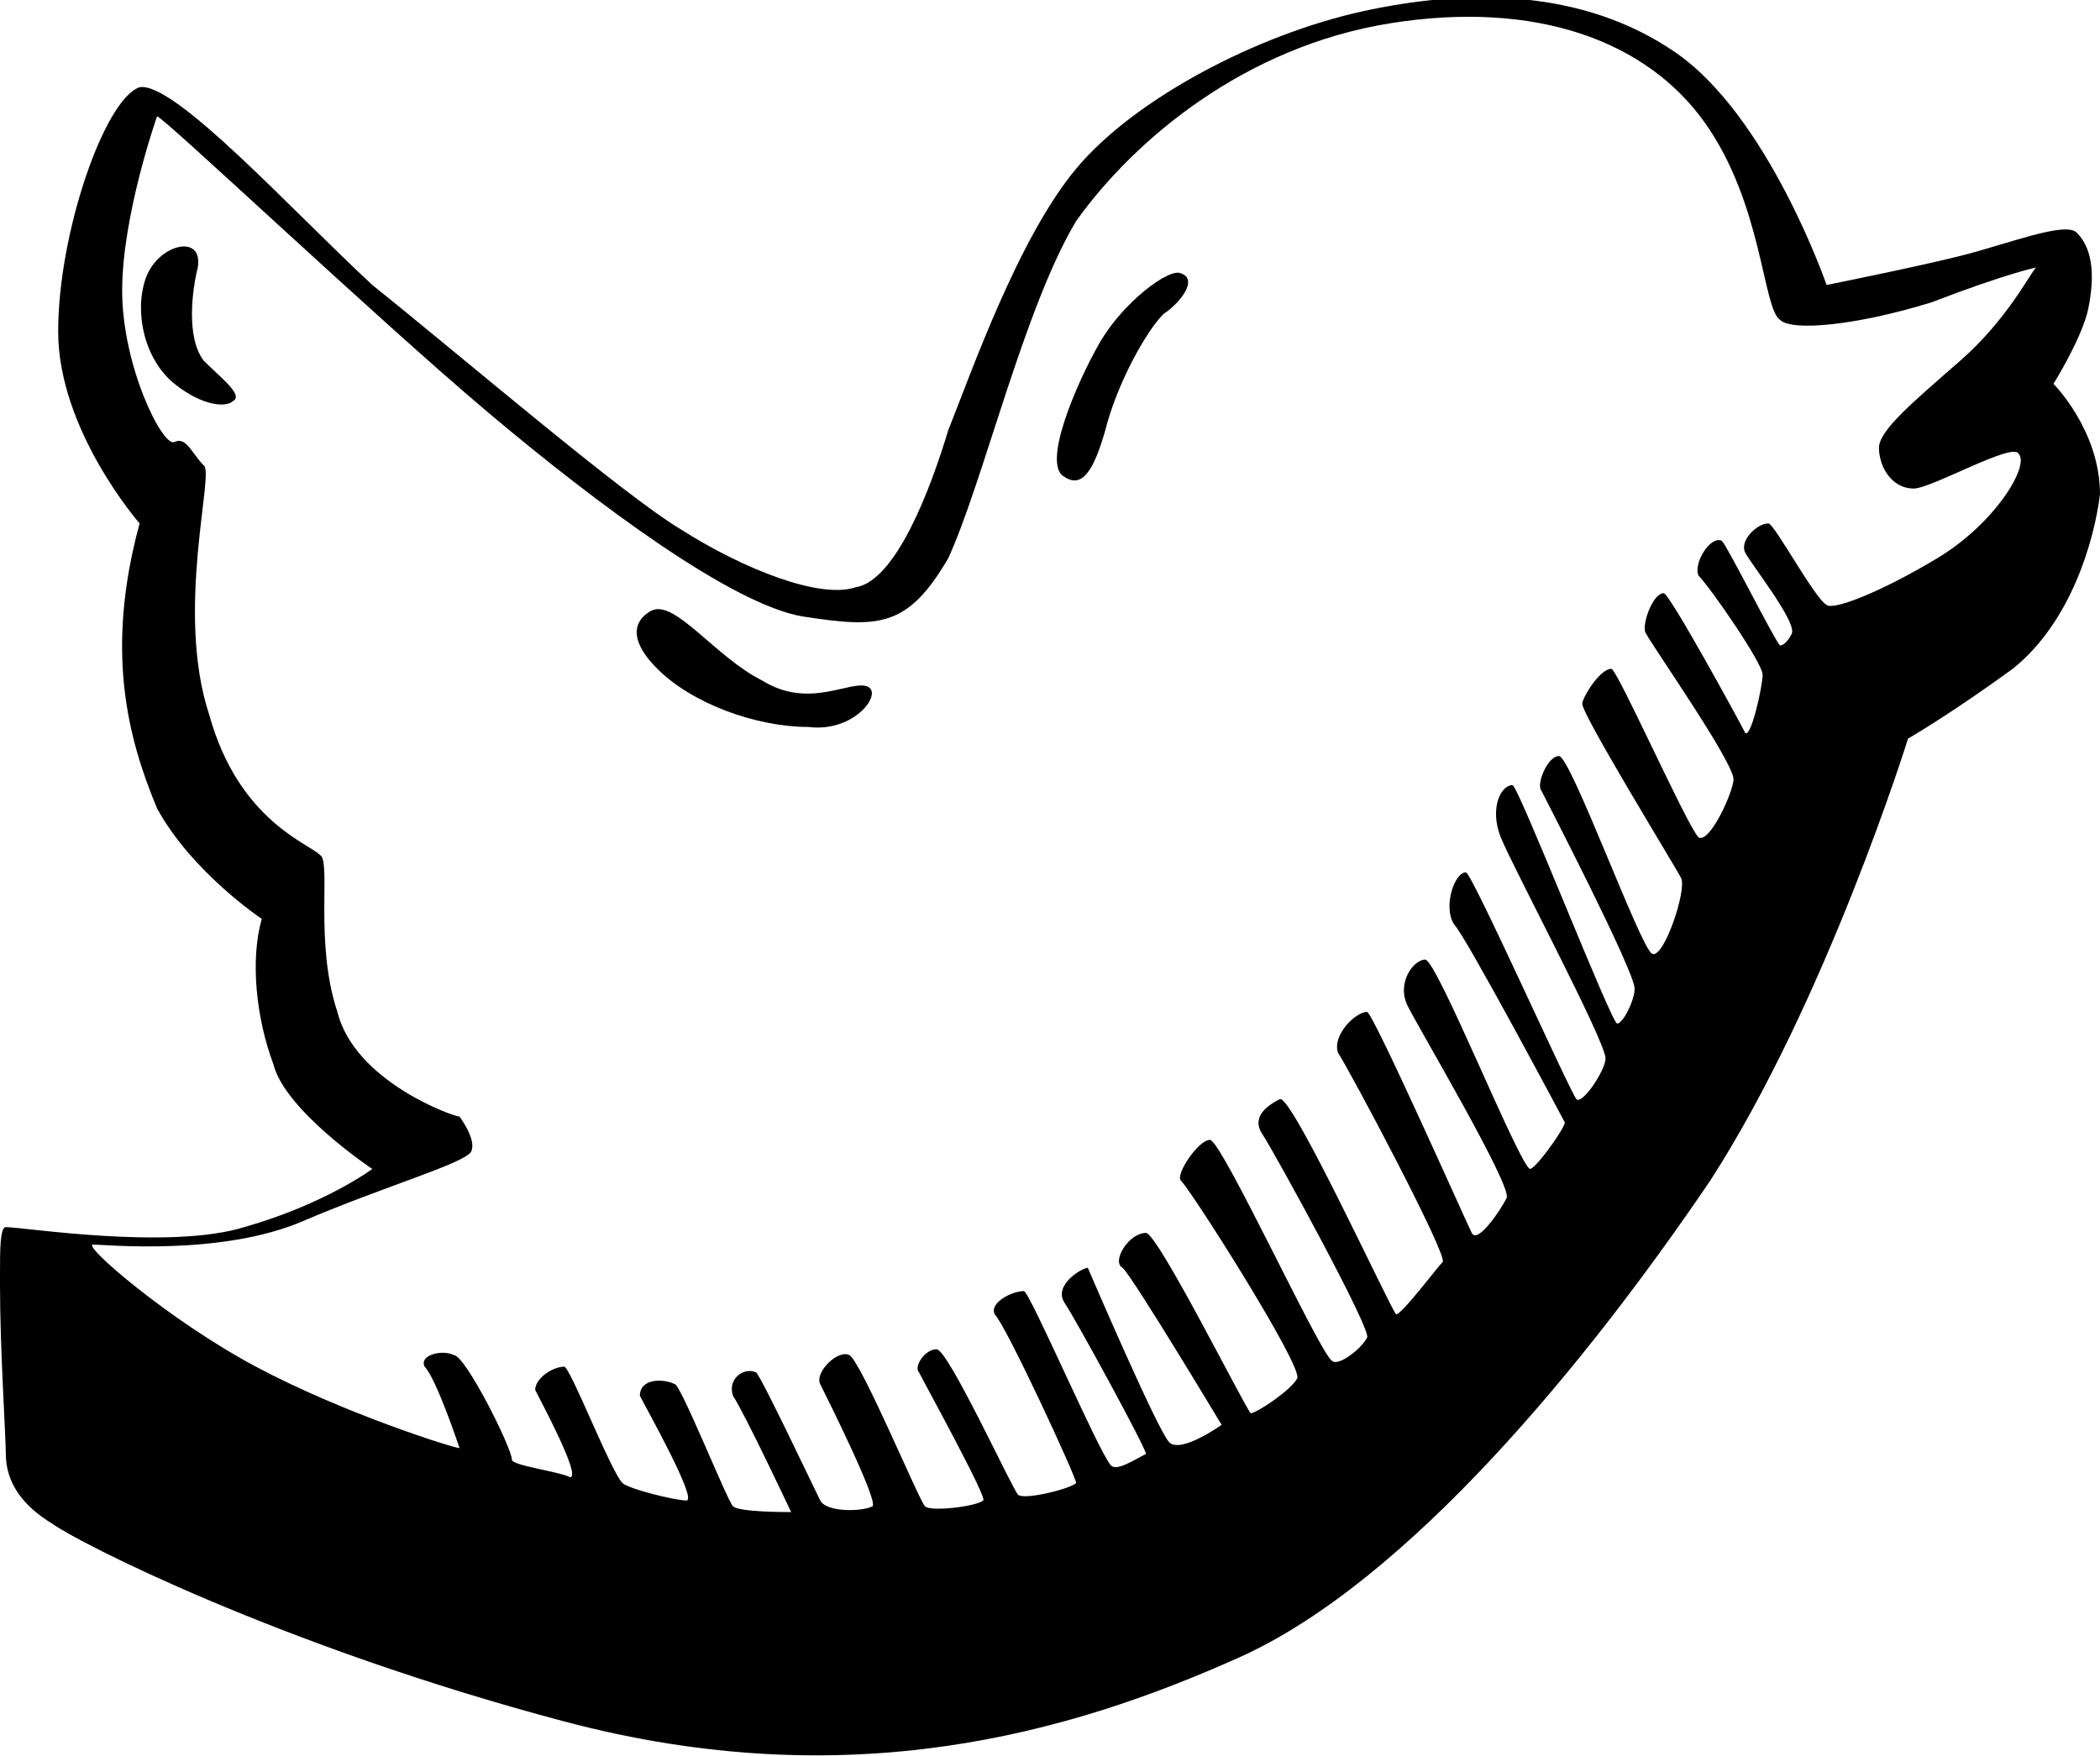 <?xml version="1.0" encoding="utf-8"?>
<!-- Generator: Adobe Illustrator 21.1.0, SVG Export Plug-In . SVG Version: 6.00 Build 0)  -->
<svg version="1.2" baseProfile="tiny" id="Слой_1"
	 xmlns="http://www.w3.org/2000/svg" xmlns:xlink="http://www.w3.org/1999/xlink" x="0px" y="0px" viewBox="0 0 36.1 30.2"
	 overflow="scroll" xml:space="preserve">
<g>
	<g>
		<path fill="none" d="M33,5.3c-1.4,0.4-2.4,0.5-2.6,0.3c-0.2-0.2-0.3-2-1.3-3.4s-2.9-2.1-5.4-1.7c-2.5,0.4-4.4,2-5.4,3.4
			s-1.6,4.5-2.2,5.8c-0.6,1.2-1.2,1.2-2.5,1s-3.5-1.9-5.4-3.5S2.6,2.1,2.5,2.1c-0.1,0-0.6,1.8-0.6,3c0,1.4,0.6,2.7,0.9,2.6
			C3,7.6,3.1,7.9,3.3,8.1s-0.5,2.6,0.1,4.3c0.6,1.8,1.7,2.2,1.9,2.4s-0.1,1.5,0.3,2.7c0.3,1.2,2,1.8,2.1,1.8s0.3,0.4,0.2,0.6
			c-0.1,0.2-1.5,0.6-2.9,1.2c-1.4,0.6-3.4,0.4-3.6,0.4c-0.2,0,1.3,1.3,2.8,2.1S7.6,25,7.7,25s-0.4-1.1-0.6-1.4
			c-0.2-0.2,0.3-0.3,0.5-0.2s1,1.7,1,1.8c0,0.2,0.9,0.2,1,0.3c0.2,0-0.5-1.3-0.6-1.5c0-0.2,0.3-0.4,0.5-0.4s0.9,1.8,1,2
			c0.2,0.2,1,0.3,1.1,0.3c0.2,0-0.7-1.5-0.8-1.8c-0.1-0.2,0.4-0.2,0.6-0.2c0.2,0,1,2,1,2.1c0.1,0.1,0.9,0.1,1,0.1s-0.8-1.7-1-2
			c-0.1-0.3,0.2-0.5,0.4-0.4s1,2,1.1,2.2s0.7,0.2,0.9,0.1c0.2-0.1-0.8-1.9-0.9-2.1c-0.1-0.2,0.3-0.6,0.5-0.5s1.2,2.5,1.3,2.6
			s0.9,0,1-0.1c0.1,0-1-2-1.1-2.2c-0.1-0.1,0.2-0.4,0.3-0.4c0.2,0,1.3,2.4,1.4,2.5c0.1,0.2,0.9-0.1,1-0.2c0.1-0.1-1.2-2.7-1.4-2.9
			s0.3-0.4,0.5-0.4s1.4,2.8,1.5,3c0.2,0.2,0.5-0.1,0.6-0.2c0.1-0.1-1.1-2.2-1.4-2.6c-0.2-0.3,0.3-0.6,0.4-0.6c0.1,0,1.3,2.8,1.4,3
			s0.9-0.3,0.9-0.3s-1.5-2.6-1.7-2.7c-0.2-0.2,0.1-0.6,0.4-0.6c0.2,0,1.8,3,1.8,3.1c0.1,0.1,0.7-0.4,0.8-0.6c0.1-0.2-1.8-3.1-2-3.4
			c-0.1-0.2,0.3-0.7,0.5-0.7s1.9,3.7,2.1,3.8c0.2,0.1,0.6-0.2,0.6-0.4c0.1-0.2-1.7-3.2-1.8-3.5c-0.2-0.3,0.2-0.6,0.3-0.6
			c0.2-0.1,1.9,3.6,2,3.7c0.1,0,0.7-0.8,0.8-0.9c0.1-0.1-1.7-3.3-1.8-3.6c-0.2-0.3,0.3-0.7,0.5-0.7s1.8,3.6,1.8,3.8
			c0.1,0.2,0.5-0.5,0.6-0.6c0.1-0.2-1.5-2.9-1.7-3.3c-0.2-0.4,0.2-0.8,0.3-0.8c0.2,0,1.6,3.5,1.8,3.6c0.1,0,0.6-0.7,0.6-0.8
			s-1.8-3.2-1.9-3.4c-0.2-0.2,0.1-0.9,0.2-0.9c0.2,0,1.8,3.8,1.9,3.9c0.1,0.1,0.5-0.5,0.5-0.7c-0.1-0.2-1.7-3.3-1.8-3.8
			c-0.2-0.5,0.1-0.9,0.2-0.9c0.2,0,1.8,4.1,1.8,4.1c0.1,0,0.3-0.4,0.3-0.6c0-0.2-1.5-3.1-1.6-3.4c-0.1-0.2,0.2-0.6,0.3-0.6
			c0.2,0,1.4,3.3,1.6,3.4c0.2,0.1,0.6-1,0.5-1.3c-0.1-0.2-1.7-2.9-1.7-3s0.3-0.6,0.5-0.6s1.4,2.7,1.5,2.9c0.2,0.2,0.6-0.7,0.6-1
			c0-0.2-1.4-2.3-1.5-2.5s0.2-0.7,0.3-0.7c0.2,0,1.4,2.2,1.4,2.4c0.1,0.2,0.3-0.7,0.3-1c0-0.2-1-1.4-1.1-1.7
			c-0.1-0.2,0.2-0.7,0.4-0.6c0.2,0.1,1,1.7,1,1.8c0.1,0.1,0.2,0,0.2-0.2c0.1-0.2-0.7-1.2-0.8-1.4s0.2-0.5,0.4-0.5
			c0.1,0,0.8,1.3,1,1.4c0.2,0.1,1-0.2,1.9-0.8c1-0.6,1.5-1.6,1.4-1.8c-0.2-0.2-1.5,0.6-1.8,0.6s-0.6-0.4-0.6-0.7s0.6-0.8,1.4-1.5
			c0.8-0.7,1.2-1.5,1.1-1.5C34.8,4.7,34.3,4.8,33,5.3z M4.1,6.8c-0.2,0.1-0.6,0.1-1-0.3C2.6,6.1,2.5,5.3,2.6,4.7
			c0.2-0.6,1-0.7,0.9-0.2S3.3,5.7,3.7,6C3.9,6.4,4.2,6.7,4.1,6.8z M13.7,12.6c-0.9,0-2-0.5-2.6-1c-0.6-0.6-0.3-0.9-0.1-1
			c0.4-0.2,1.1,0.8,1.9,1.2c0.8,0.5,1.5,0,1.8,0.1C15.2,11.9,14.7,12.6,13.7,12.6z M20.1,5.4c-0.2,0.3-0.7,1.2-1,2
			c-0.2,0.7-0.4,1-0.7,0.8C17.9,8,18.6,6.6,19,5.9c0.4-0.7,1.2-1.3,1.4-1.2S20.4,5.2,20.1,5.4z"/>
		<path d="M3.4,4.6C3.5,4,2.7,4.2,2.5,4.8C2.3,5.4,2.5,6.2,3,6.6C3.5,7,3.9,7,4,6.9c0.2-0.1-0.2-0.4-0.5-0.7C3.2,5.8,3.3,5,3.4,4.6z
			"/>
		<path d="M35.3,6.6c0,0,0.5-0.8,0.6-1.3s0.1-1-0.2-1.3c-0.2-0.2-1.2,0.2-2,0.4s-2.3,0.5-2.3,0.5s-1-2.9-2.6-4s-3.6-1.1-5.4-0.7
			c-1.8,0.4-3.9,1.5-4.9,2.7s-1.8,3.5-2.2,4.5c-0.3,1-0.9,2.6-1.6,2.7c-0.6,0.2-1.9-0.3-3-1c-1-0.6-3.8-3-5.3-4.2
			C5,3.6,3,1.4,2.4,1.5C1.8,1.7,1,4,1,5.7S2.4,9,2.4,9c-0.6,2.2-0.2,3.7,0.3,4.9c0.6,1.1,1.8,1.9,1.8,1.9c-0.2,0.7-0.1,1.7,0.2,2.5
			c0.2,0.8,1.7,1.8,1.7,1.8s-0.8,0.6-2.2,1c-1.3,0.4-3.8,0-4.1,0C0,21.1,0,21.5,0,21.9v0.2c0,1.1,0.1,2.6,0.1,2.9
			c0,0.5,0.3,0.9,0.8,1.2c0.4,0.3,3.9,2.1,8.8,3.4c4.9,1.3,8.7,0.2,11.6-1.1c2.9-1.3,6-5.1,8.1-8.2c2-3.1,3.4-7.6,3.4-7.6
			s0.7-0.4,1.8-1.2c1-0.8,1.4-2.2,1.5-3C36.1,7.4,35.3,6.6,35.3,6.6z M33.7,6.2c-0.8,0.7-1.4,1.2-1.4,1.5s0.2,0.7,0.6,0.7
			c0.3,0,1.7-0.8,1.8-0.6C34.9,8,34.3,9,33.3,9.6s-1.8,0.9-1.9,0.8c-0.2-0.1-0.9-1.4-1-1.4c-0.2,0-0.5,0.3-0.4,0.5s0.9,1.2,0.8,1.4
			c-0.1,0.2-0.2,0.2-0.2,0.2c-0.1-0.1-0.9-1.7-1-1.8c-0.2-0.1-0.5,0.4-0.4,0.6c0.2,0.2,1.1,1.5,1.1,1.7s-0.2,1.1-0.3,1
			c-0.1-0.2-1.3-2.4-1.4-2.4c-0.2,0-0.4,0.6-0.3,0.7c0.1,0.2,1.5,2.2,1.5,2.5c0,0.2-0.4,1.1-0.6,1c-0.2-0.2-1.4-2.9-1.5-2.9
			c-0.2,0-0.5,0.5-0.5,0.6c0,0.2,1.6,2.8,1.7,3c0.1,0.2-0.3,1.4-0.5,1.3C28.2,16.3,27,13,26.8,13c-0.2,0-0.4,0.5-0.3,0.6
			c0.1,0.2,1.6,3.1,1.6,3.4c0,0.2-0.2,0.6-0.3,0.6s-1.7-4.1-1.8-4.1c-0.2,0-0.4,0.4-0.2,0.9s1.8,3.5,1.8,3.8c0,0.2-0.4,0.8-0.5,0.7
			S25.3,15,25.2,15c-0.2,0-0.4,0.6-0.2,0.9c0.2,0.2,1.9,3.4,1.9,3.4c0,0.1-0.5,0.8-0.6,0.8c-0.2-0.1-1.6-3.6-1.8-3.6
			s-0.5,0.4-0.3,0.8c0.2,0.4,1.8,3.1,1.7,3.3s-0.5,0.8-0.6,0.6s-1.7-3.8-1.8-3.8c-0.2,0-0.6,0.4-0.5,0.7c0.2,0.3,1.9,3.5,1.8,3.6
			c-0.1,0.1-0.7,0.9-0.8,0.9c-0.1-0.1-1.8-3.8-2-3.7s-0.5,0.3-0.3,0.6s1.9,3.4,1.8,3.5c-0.1,0.2-0.5,0.5-0.6,0.4
			c-0.2-0.1-1.9-3.8-2.1-3.8c-0.2,0-0.6,0.6-0.5,0.7c0.2,0.2,2.1,3.2,2,3.4s-0.7,0.6-0.8,0.6c-0.1-0.1-1.6-3.1-1.8-3.1
			c-0.3,0-0.6,0.5-0.4,0.6c0.2,0.2,1.7,2.7,1.7,2.7s-0.7,0.5-0.9,0.3s-1.4-3-1.4-3c-0.1,0-0.6,0.3-0.4,0.6c0.2,0.3,1.4,2.5,1.4,2.6
			c-0.2,0.1-0.5,0.3-0.6,0.2c-0.2-0.2-1.4-3-1.5-3c-0.2,0-0.6,0.2-0.5,0.4c0.2,0.2,1.4,2.8,1.4,2.9c-0.1,0.1-0.9,0.3-1,0.2
			s-1.2-2.5-1.4-2.5s-0.4,0.3-0.3,0.4c0.1,0.2,1.2,2.2,1.1,2.2c-0.1,0.1-0.9,0.2-1,0.1c-0.1-0.1-1.1-2.5-1.3-2.6s-0.6,0.3-0.5,0.5
			s1,2,0.9,2.1c-0.2,0.1-0.8,0.1-0.9-0.1c-0.1-0.2-1-2.1-1.1-2.2c-0.2-0.1-0.5,0.1-0.4,0.4c0.2,0.3,1,2,1,2c-0.1,0-0.9,0-1-0.1
			s-0.9-2.1-1-2.1C11.4,23.7,11,23.7,11,24c0.1,0.2,1,1.8,0.8,1.8s-1-0.2-1.1-0.3c-0.2-0.2-0.9-2-1-2c-0.2,0-0.5,0.2-0.5,0.4
			c0.1,0.2,0.8,1.5,0.6,1.5c-0.2-0.1-1-0.2-1-0.3c0-0.2-0.8-1.8-1-1.8c-0.2-0.1-0.6,0-0.5,0.2c0.2,0.2,0.6,1.4,0.6,1.4
			c-0.1,0-2-0.6-3.5-1.4c-1.5-0.8-3-2.1-2.8-2.1s2.2,0.2,3.6-0.4c1.4-0.6,2.8-1,2.9-1.2c0.1-0.2-0.2-0.6-0.2-0.6
			c-0.1,0-1.8-0.6-2.1-1.8c-0.4-1.2-0.1-2.6-0.3-2.7c-0.2-0.2-1.4-0.6-1.9-2.4C3,10.5,3.7,8.1,3.5,8C3.3,7.8,3.2,7.5,3,7.6
			S2.1,6.3,2.1,5s0.6-3,0.6-3c0.1,0,3.8,3.5,5.7,5.1s4.2,3.3,5.4,3.5c1.3,0.2,1.8,0.2,2.5-1c0.6-1.3,1.3-4.3,2.2-5.8
			c1-1.4,2.9-3,5.4-3.4s4.4,0.3,5.4,1.7s1,3.2,1.3,3.4c0.2,0.2,1.3,0.1,2.6-0.3C34.5,4.7,35,4.6,35,4.6C34.9,4.7,34.5,5.5,33.7,6.2z
			"/>
		<path d="M18.9,5.9c-0.4,0.7-1,2.1-0.6,2.3c0.3,0.2,0.5-0.1,0.7-0.8c0.2-0.8,0.7-1.7,1-2c0.3-0.2,0.6-0.6,0.3-0.7
			C20.1,4.6,19.3,5.2,18.9,5.9z"/>
		<path d="M14.9,11.8c-0.3-0.1-1,0.4-1.8-0.1c-0.8-0.4-1.5-1.4-1.9-1.2c-0.2,0.1-0.5,0.4,0.1,1s1.7,1,2.6,1
			C14.7,12.6,15.2,11.9,14.9,11.8z"/>
	</g>
</g>
</svg>
